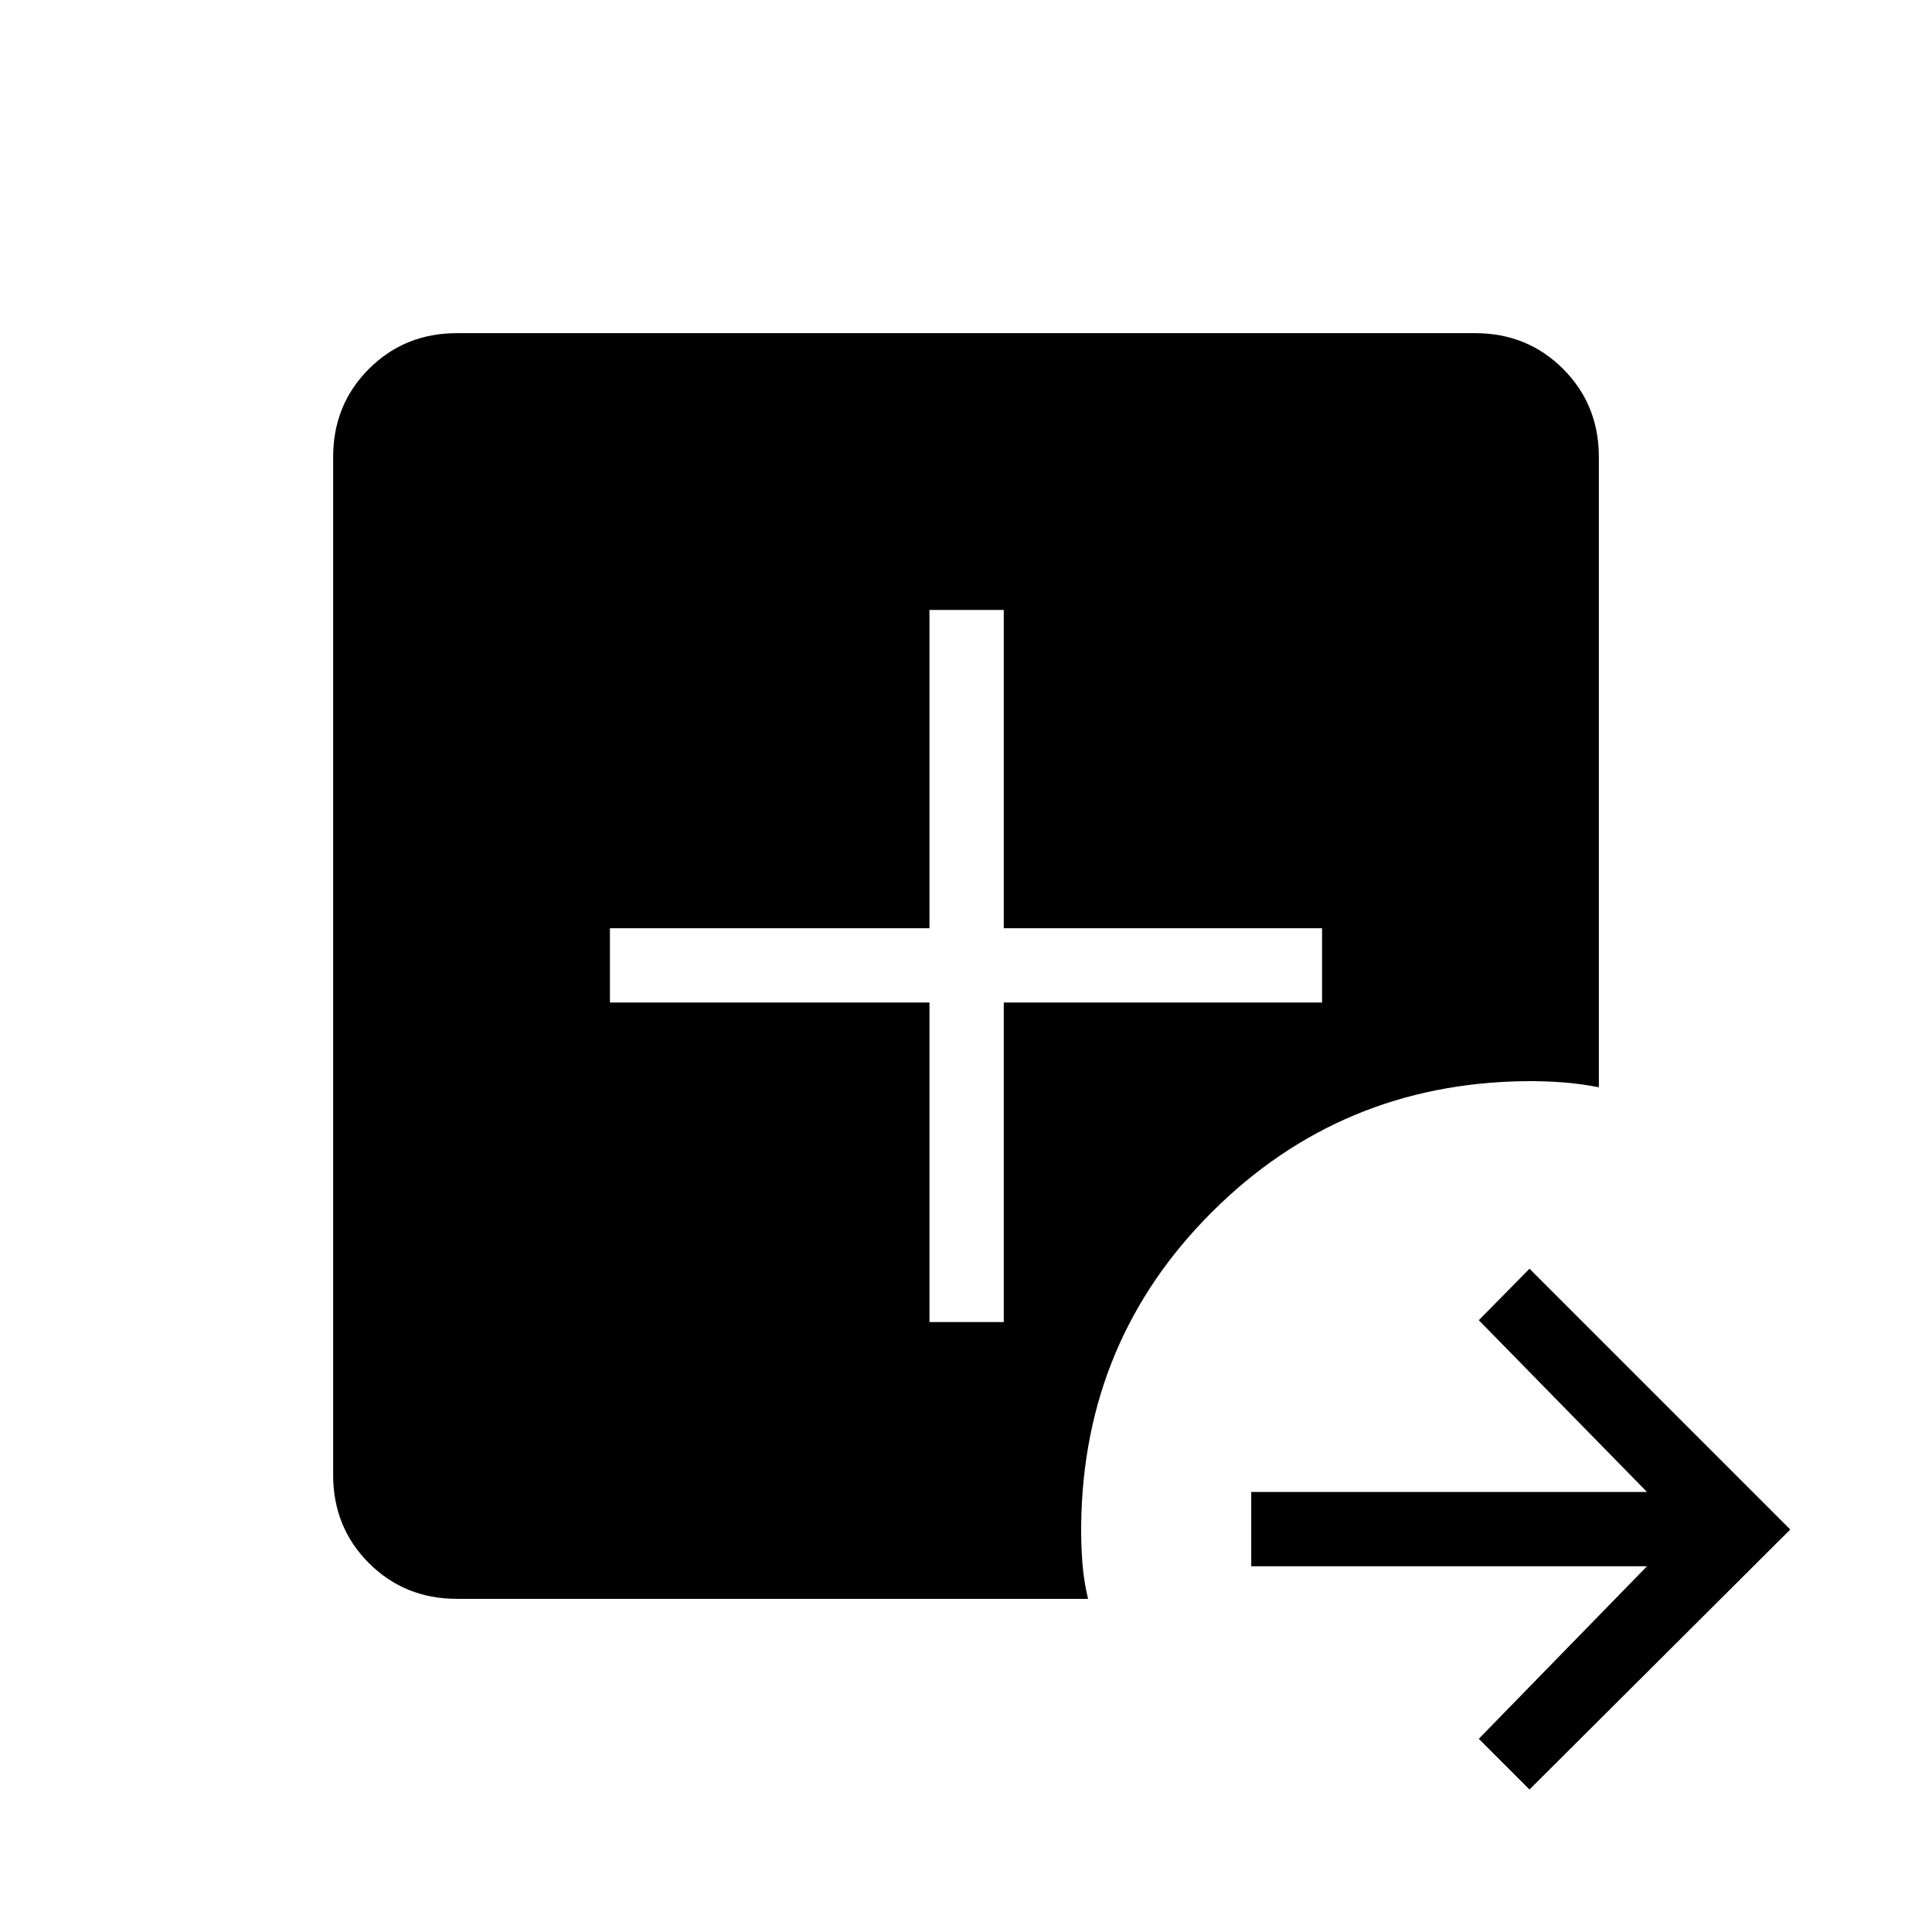 <svg xmlns="http://www.w3.org/2000/svg" height="24" viewBox="0 96 960 960" width="24"><path d="M760 985.193 734.807 960l83.577-85.731H621.731v-36.923h196.653L734.807 752 760 726.423 889.577 856 760 985.193Zm-532.923-94.731q-26 0-43.77-17.769-17.769-17.77-17.769-43.77V323.077q0-26 17.769-43.77 17.77-17.769 43.77-17.769h505.846q26 0 43.77 17.769 17.769 17.77 17.769 43.77v313.192q-8.822-1.769-18.081-2.461-9.258-.693-18.573-.577-91.423 1.115-155.443 64.872-64.019 63.756-65.134 155.435-.116 9.385.577 18.712.692 9.327 2.846 18.212H227.077Zm234.769-137.539h36.923V594.154h158.154v-36.923H498.769V399.077h-36.923v158.154H303.077v36.923h158.769v158.769Z"/></svg>